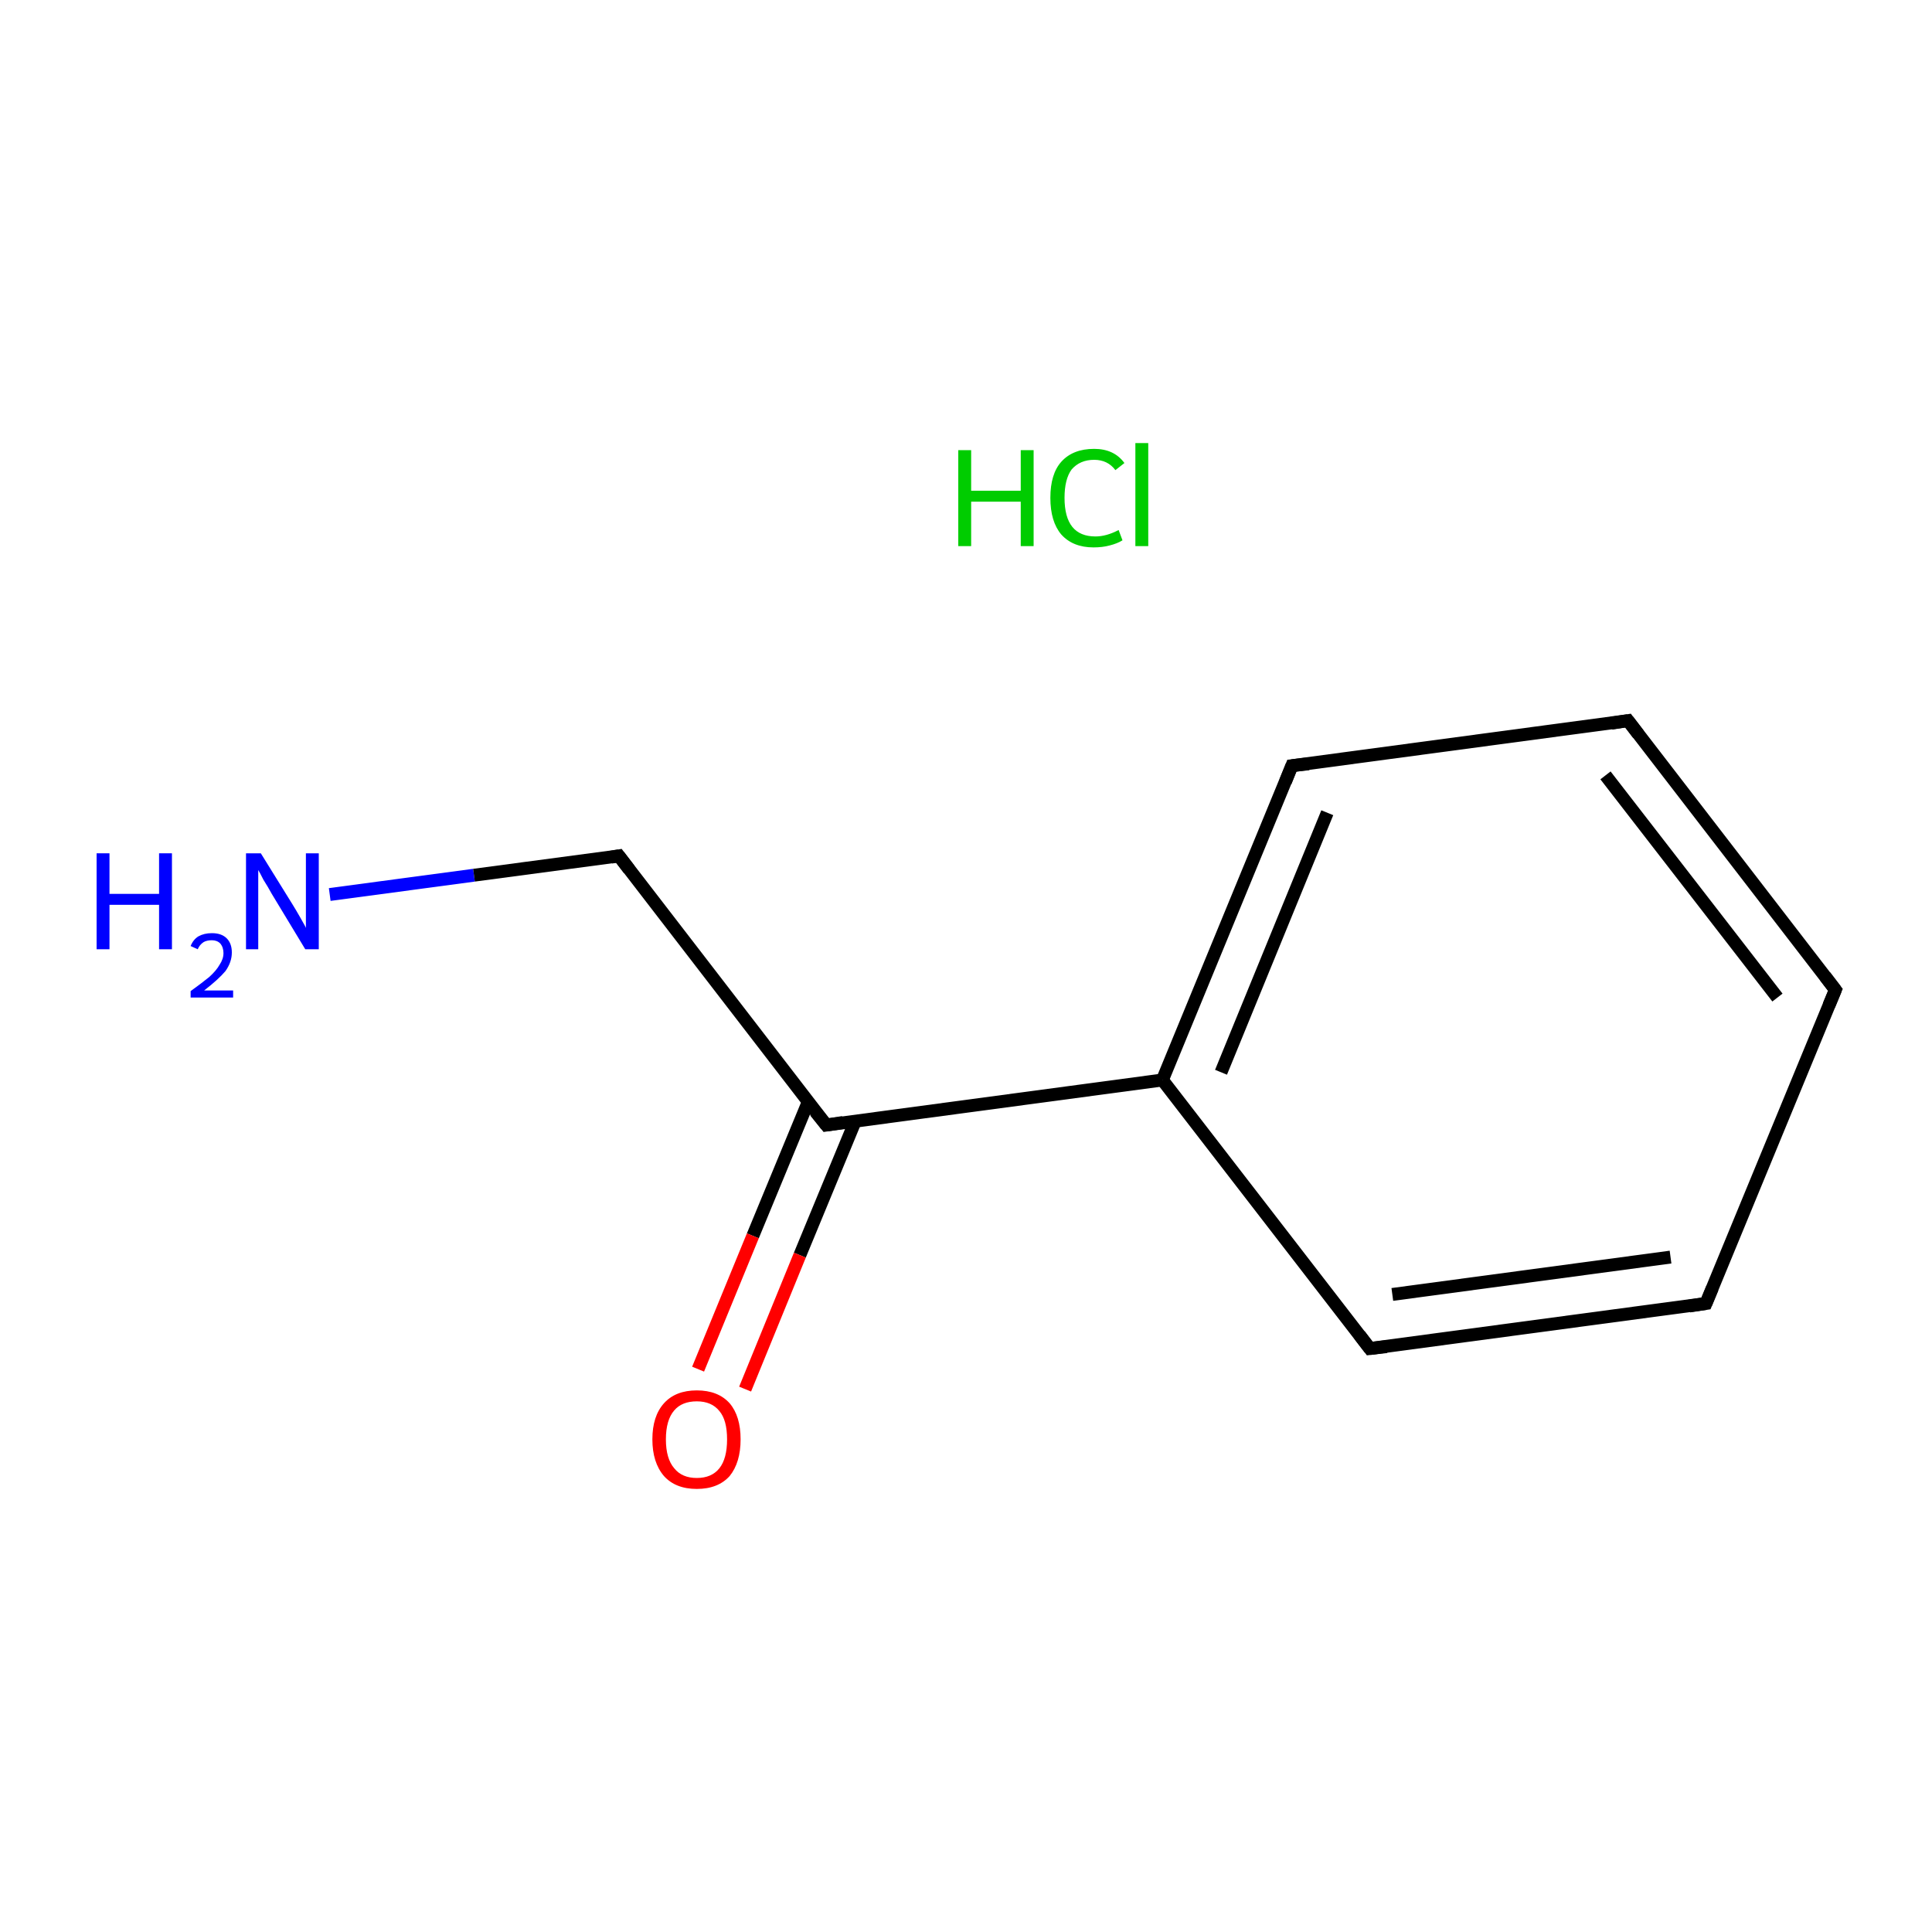 <?xml version='1.0' encoding='iso-8859-1'?>
<svg version='1.1' baseProfile='full'
              xmlns='http://www.w3.org/2000/svg'
                      xmlns:rdkit='http://www.rdkit.org/xml'
                      xmlns:xlink='http://www.w3.org/1999/xlink'
                  xml:space='preserve'
width='300px' height='300px' viewBox='0 0 300 300'>
<!-- END OF HEADER -->
<rect style='opacity:1.0;fill:#FFFFFF;stroke:none' width='300.0' height='300.0' x='0.0' y='0.0'> </rect>
<path class='bond-0 atom-1 atom-2' d='M 51.2,138.9 L 73.6,135.9' style='fill:none;fill-rule:evenodd;stroke:#0000FF;stroke-width:2.0px;stroke-linecap:butt;stroke-linejoin:miter;stroke-opacity:1' />
<path class='bond-0 atom-1 atom-2' d='M 73.6,135.9 L 96.1,132.9' style='fill:none;fill-rule:evenodd;stroke:#000000;stroke-width:2.0px;stroke-linecap:butt;stroke-linejoin:miter;stroke-opacity:1' />
<path class='bond-1 atom-2 atom-3' d='M 96.1,132.9 L 128.3,174.7' style='fill:none;fill-rule:evenodd;stroke:#000000;stroke-width:2.0px;stroke-linecap:butt;stroke-linejoin:miter;stroke-opacity:1' />
<path class='bond-2 atom-3 atom-4' d='M 125.5,171.1 L 116.9,191.9' style='fill:none;fill-rule:evenodd;stroke:#000000;stroke-width:2.0px;stroke-linecap:butt;stroke-linejoin:miter;stroke-opacity:1' />
<path class='bond-2 atom-3 atom-4' d='M 116.9,191.9 L 108.4,212.6' style='fill:none;fill-rule:evenodd;stroke:#FF0000;stroke-width:2.0px;stroke-linecap:butt;stroke-linejoin:miter;stroke-opacity:1' />
<path class='bond-2 atom-3 atom-4' d='M 132.8,174.1 L 124.2,194.9' style='fill:none;fill-rule:evenodd;stroke:#000000;stroke-width:2.0px;stroke-linecap:butt;stroke-linejoin:miter;stroke-opacity:1' />
<path class='bond-2 atom-3 atom-4' d='M 124.2,194.9 L 115.7,215.7' style='fill:none;fill-rule:evenodd;stroke:#FF0000;stroke-width:2.0px;stroke-linecap:butt;stroke-linejoin:miter;stroke-opacity:1' />
<path class='bond-3 atom-3 atom-5' d='M 128.3,174.7 L 180.5,167.7' style='fill:none;fill-rule:evenodd;stroke:#000000;stroke-width:2.0px;stroke-linecap:butt;stroke-linejoin:miter;stroke-opacity:1' />
<path class='bond-4 atom-5 atom-6' d='M 180.5,167.7 L 200.6,118.9' style='fill:none;fill-rule:evenodd;stroke:#000000;stroke-width:2.0px;stroke-linecap:butt;stroke-linejoin:miter;stroke-opacity:1' />
<path class='bond-4 atom-5 atom-6' d='M 189.6,166.5 L 206.1,126.2' style='fill:none;fill-rule:evenodd;stroke:#000000;stroke-width:2.0px;stroke-linecap:butt;stroke-linejoin:miter;stroke-opacity:1' />
<path class='bond-5 atom-6 atom-7' d='M 200.6,118.9 L 252.8,111.9' style='fill:none;fill-rule:evenodd;stroke:#000000;stroke-width:2.0px;stroke-linecap:butt;stroke-linejoin:miter;stroke-opacity:1' />
<path class='bond-6 atom-7 atom-8' d='M 252.8,111.9 L 285.0,153.7' style='fill:none;fill-rule:evenodd;stroke:#000000;stroke-width:2.0px;stroke-linecap:butt;stroke-linejoin:miter;stroke-opacity:1' />
<path class='bond-6 atom-7 atom-8' d='M 249.3,120.4 L 276.0,154.9' style='fill:none;fill-rule:evenodd;stroke:#000000;stroke-width:2.0px;stroke-linecap:butt;stroke-linejoin:miter;stroke-opacity:1' />
<path class='bond-7 atom-8 atom-9' d='M 285.0,153.7 L 264.9,202.4' style='fill:none;fill-rule:evenodd;stroke:#000000;stroke-width:2.0px;stroke-linecap:butt;stroke-linejoin:miter;stroke-opacity:1' />
<path class='bond-8 atom-9 atom-10' d='M 264.9,202.4 L 212.7,209.4' style='fill:none;fill-rule:evenodd;stroke:#000000;stroke-width:2.0px;stroke-linecap:butt;stroke-linejoin:miter;stroke-opacity:1' />
<path class='bond-8 atom-9 atom-10' d='M 259.4,195.2 L 216.2,201.0' style='fill:none;fill-rule:evenodd;stroke:#000000;stroke-width:2.0px;stroke-linecap:butt;stroke-linejoin:miter;stroke-opacity:1' />
<path class='bond-9 atom-10 atom-5' d='M 212.7,209.4 L 180.5,167.7' style='fill:none;fill-rule:evenodd;stroke:#000000;stroke-width:2.0px;stroke-linecap:butt;stroke-linejoin:miter;stroke-opacity:1' />
<path d='M 94.9,133.1 L 96.1,132.9 L 97.7,135.0' style='fill:none;stroke:#000000;stroke-width:2.0px;stroke-linecap:butt;stroke-linejoin:miter;stroke-miterlimit:10;stroke-opacity:1;' />
<path d='M 126.6,172.6 L 128.3,174.7 L 130.9,174.3' style='fill:none;stroke:#000000;stroke-width:2.0px;stroke-linecap:butt;stroke-linejoin:miter;stroke-miterlimit:10;stroke-opacity:1;' />
<path d='M 199.6,121.4 L 200.6,118.9 L 203.2,118.6' style='fill:none;stroke:#000000;stroke-width:2.0px;stroke-linecap:butt;stroke-linejoin:miter;stroke-miterlimit:10;stroke-opacity:1;' />
<path d='M 250.2,112.3 L 252.8,111.9 L 254.4,114.0' style='fill:none;stroke:#000000;stroke-width:2.0px;stroke-linecap:butt;stroke-linejoin:miter;stroke-miterlimit:10;stroke-opacity:1;' />
<path d='M 283.4,151.6 L 285.0,153.7 L 284.0,156.1' style='fill:none;stroke:#000000;stroke-width:2.0px;stroke-linecap:butt;stroke-linejoin:miter;stroke-miterlimit:10;stroke-opacity:1;' />
<path d='M 265.9,200.0 L 264.9,202.4 L 262.3,202.8' style='fill:none;stroke:#000000;stroke-width:2.0px;stroke-linecap:butt;stroke-linejoin:miter;stroke-miterlimit:10;stroke-opacity:1;' />
<path d='M 215.3,209.1 L 212.7,209.4 L 211.1,207.3' style='fill:none;stroke:#000000;stroke-width:2.0px;stroke-linecap:butt;stroke-linejoin:miter;stroke-miterlimit:10;stroke-opacity:1;' />
<path class='atom-0' d='M 148.8 69.9
L 150.8 69.9
L 150.8 76.2
L 158.5 76.2
L 158.5 69.9
L 160.5 69.9
L 160.5 84.8
L 158.5 84.8
L 158.5 77.9
L 150.8 77.9
L 150.8 84.8
L 148.8 84.8
L 148.8 69.9
' fill='#00CC00'/>
<path class='atom-0' d='M 163.1 77.3
Q 163.1 73.6, 164.8 71.7
Q 166.6 69.7, 169.9 69.7
Q 173.0 69.7, 174.6 71.9
L 173.2 73.0
Q 172.0 71.4, 169.9 71.4
Q 167.7 71.4, 166.4 72.9
Q 165.3 74.4, 165.3 77.3
Q 165.3 80.3, 166.5 81.8
Q 167.7 83.3, 170.1 83.3
Q 171.8 83.3, 173.7 82.3
L 174.3 83.9
Q 173.5 84.4, 172.3 84.7
Q 171.2 85.0, 169.8 85.0
Q 166.6 85.0, 164.8 83.0
Q 163.1 81.0, 163.1 77.3
' fill='#00CC00'/>
<path class='atom-0' d='M 176.3 68.8
L 178.3 68.8
L 178.3 84.8
L 176.3 84.8
L 176.3 68.8
' fill='#00CC00'/>
<path class='atom-1' d='M 15.0 132.5
L 17.0 132.5
L 17.0 138.8
L 24.7 138.8
L 24.7 132.5
L 26.7 132.5
L 26.7 147.4
L 24.7 147.4
L 24.7 140.5
L 17.0 140.5
L 17.0 147.4
L 15.0 147.4
L 15.0 132.5
' fill='#0000FF'/>
<path class='atom-1' d='M 29.6 146.9
Q 30.0 145.9, 30.8 145.4
Q 31.7 144.9, 32.9 144.9
Q 34.4 144.9, 35.2 145.7
Q 36.0 146.5, 36.0 147.9
Q 36.0 149.4, 35.0 150.8
Q 33.9 152.1, 31.7 153.8
L 36.2 153.8
L 36.2 154.9
L 29.6 154.9
L 29.6 153.9
Q 31.4 152.6, 32.5 151.7
Q 33.6 150.7, 34.1 149.8
Q 34.7 148.9, 34.7 148.0
Q 34.7 147.1, 34.2 146.5
Q 33.7 146.0, 32.9 146.0
Q 32.1 146.0, 31.6 146.3
Q 31.0 146.7, 30.7 147.4
L 29.6 146.9
' fill='#0000FF'/>
<path class='atom-1' d='M 40.5 132.5
L 45.4 140.4
Q 45.9 141.2, 46.7 142.6
Q 47.5 144.0, 47.5 144.1
L 47.5 132.5
L 49.5 132.5
L 49.5 147.4
L 47.4 147.4
L 42.2 138.8
Q 41.6 137.7, 40.9 136.6
Q 40.3 135.4, 40.1 135.1
L 40.1 147.4
L 38.2 147.4
L 38.2 132.5
L 40.5 132.5
' fill='#0000FF'/>
<path class='atom-4' d='M 101.3 223.5
Q 101.3 219.9, 103.1 217.9
Q 104.9 215.9, 108.2 215.9
Q 111.5 215.9, 113.3 217.9
Q 115.0 219.9, 115.0 223.5
Q 115.0 227.1, 113.3 229.2
Q 111.5 231.2, 108.2 231.2
Q 104.9 231.2, 103.1 229.2
Q 101.3 227.1, 101.3 223.5
M 108.2 229.5
Q 110.5 229.5, 111.7 228.0
Q 112.9 226.5, 112.9 223.5
Q 112.9 220.5, 111.7 219.1
Q 110.5 217.6, 108.2 217.6
Q 105.9 217.6, 104.7 219.0
Q 103.4 220.5, 103.4 223.5
Q 103.4 226.5, 104.7 228.0
Q 105.9 229.5, 108.2 229.5
' fill='#FF0000'/>
</svg>
